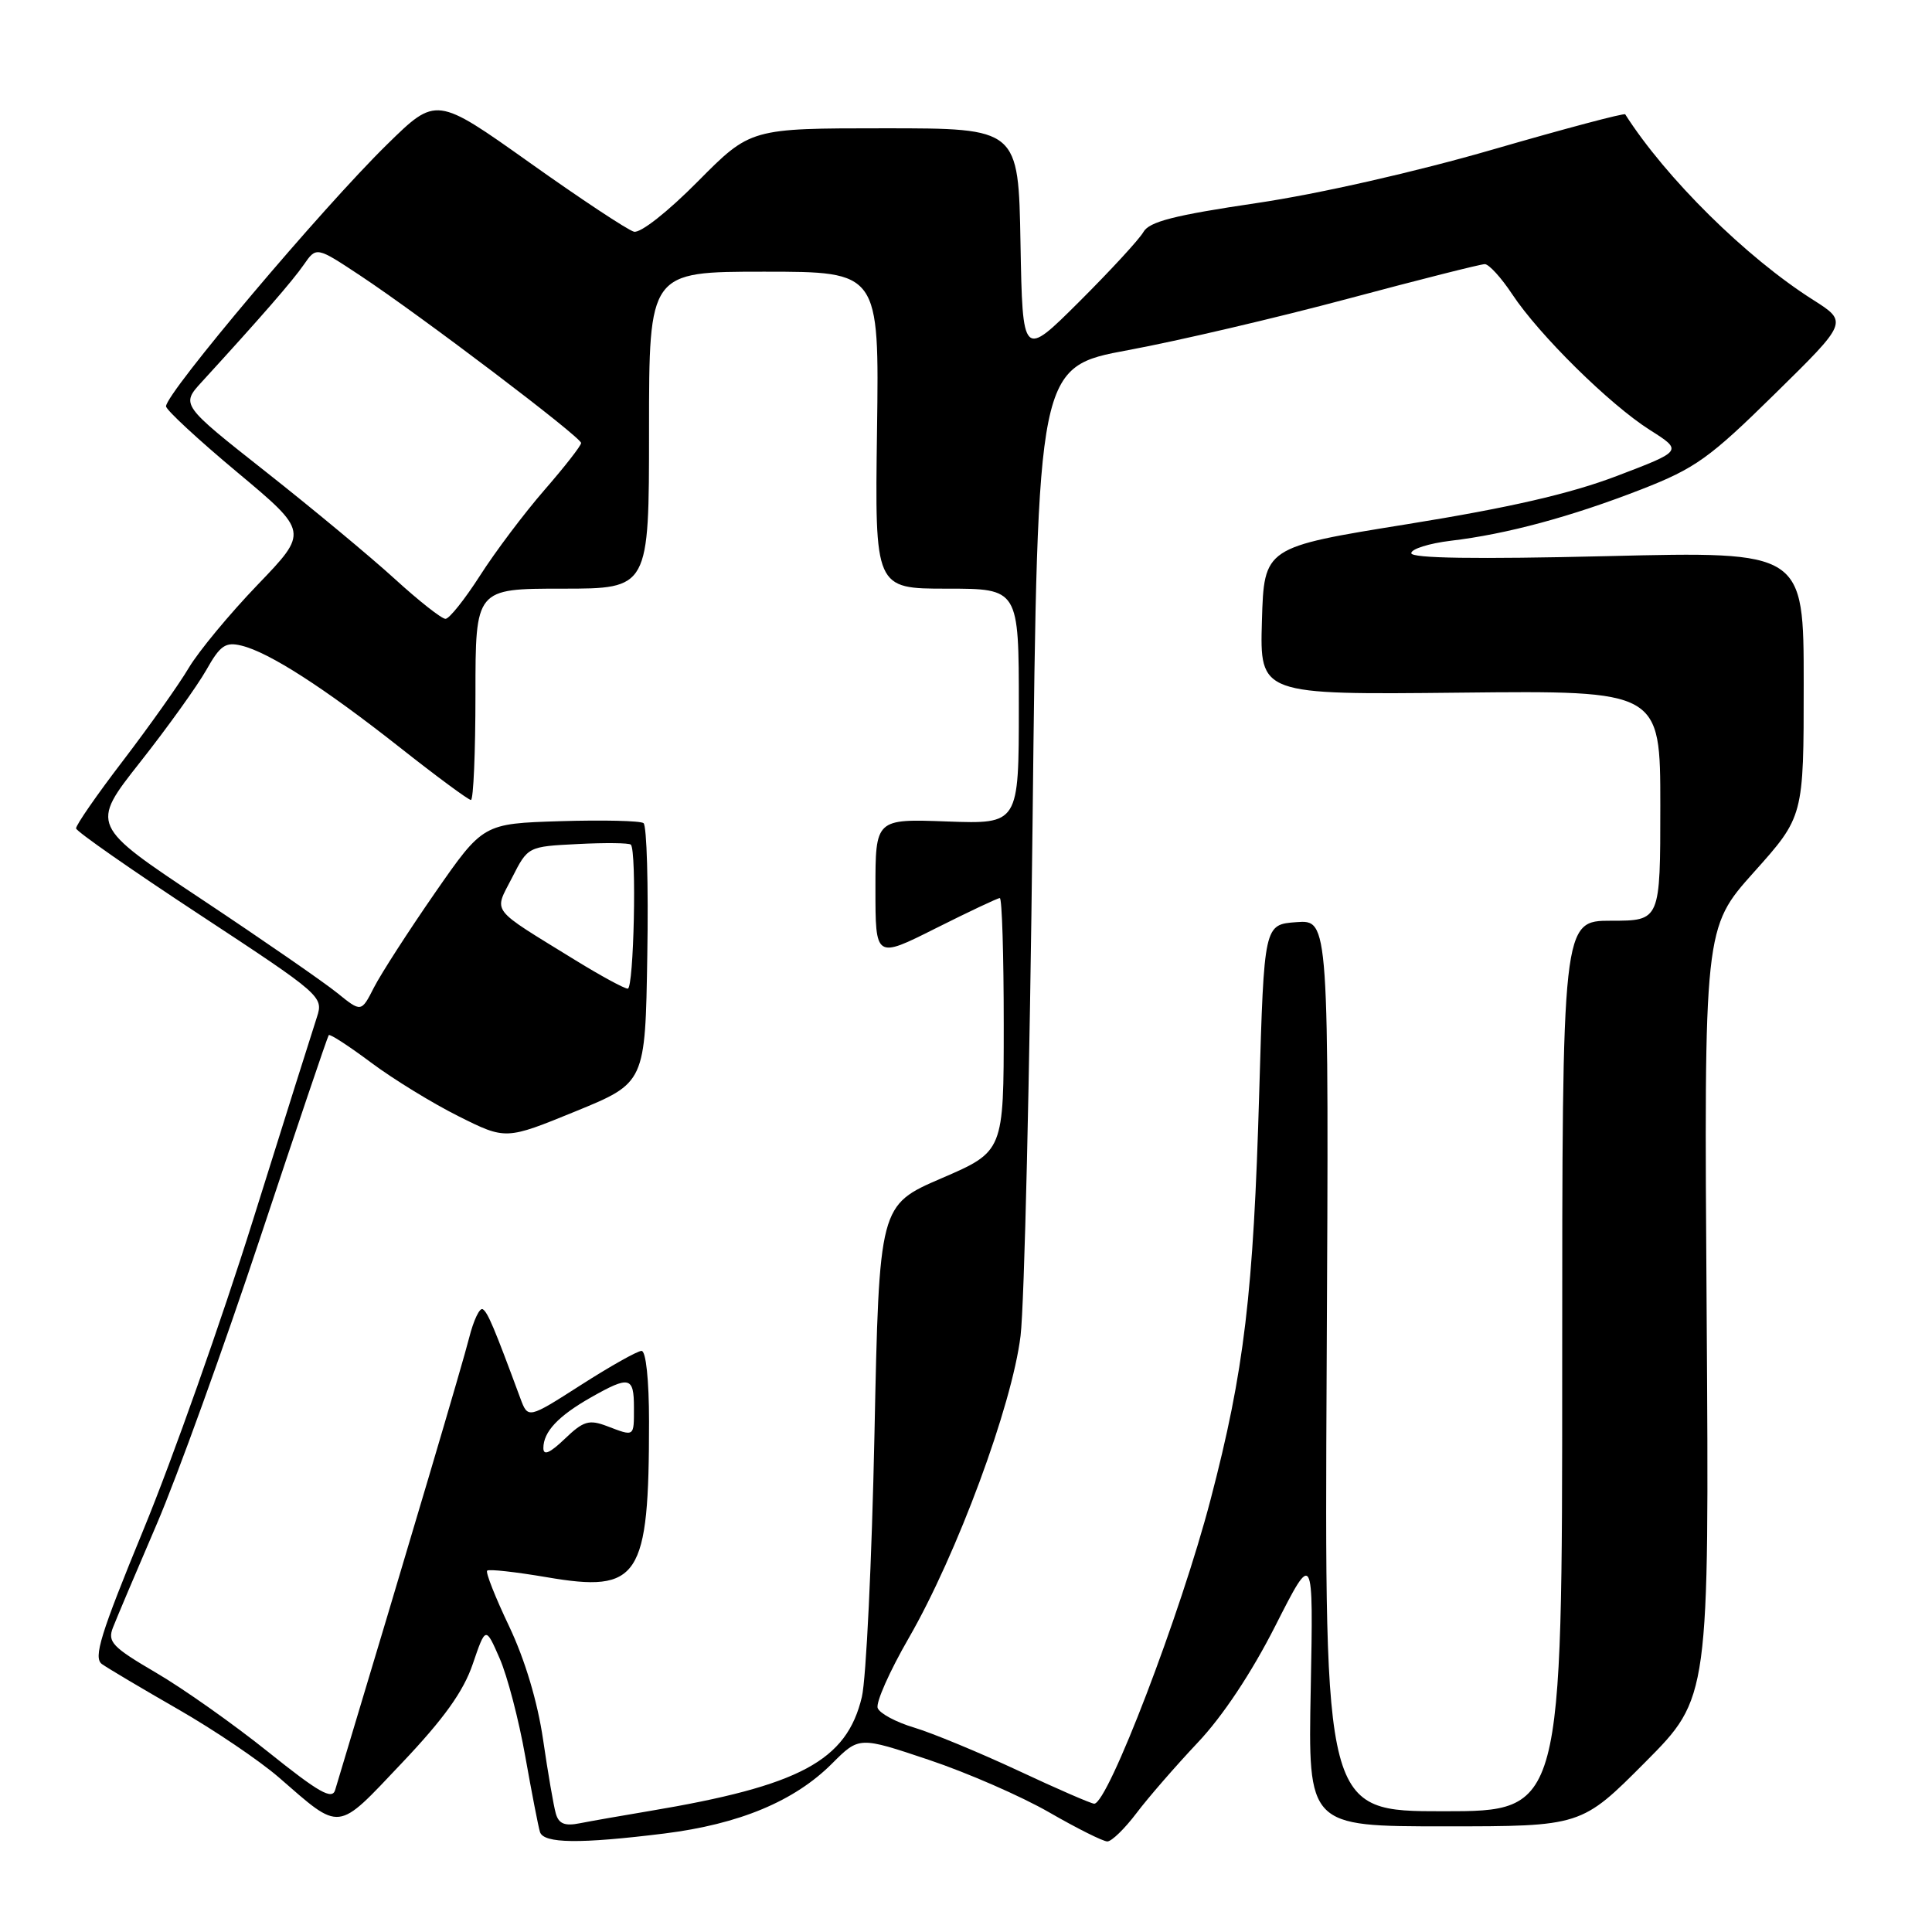 <?xml version="1.0" encoding="UTF-8" standalone="no"?>
<!DOCTYPE svg PUBLIC "-//W3C//DTD SVG 1.1//EN" "http://www.w3.org/Graphics/SVG/1.1/DTD/svg11.dtd" >
<svg xmlns="http://www.w3.org/2000/svg" xmlns:xlink="http://www.w3.org/1999/xlink" version="1.1" viewBox="0 0 256 256">
 <g >
 <path fill="currentColor"
d=" M 88.03 242.95 C 97.96 241.71 105.27 238.67 110.26 233.67 C 113.84 230.09 113.84 230.09 123.08 233.19 C 128.16 234.89 135.33 238.02 139.01 240.14 C 142.69 242.26 146.16 244.00 146.73 244.00 C 147.30 244.00 149.03 242.31 150.59 240.25 C 152.14 238.19 155.79 234.00 158.68 230.93 C 161.98 227.46 165.84 221.65 168.99 215.43 C 174.03 205.50 174.03 205.50 173.68 223.75 C 173.32 242.00 173.32 242.00 191.43 242.00 C 209.54 242.00 209.54 242.00 218.01 233.49 C 226.48 224.97 226.48 224.97 226.14 173.97 C 225.79 122.96 225.79 122.96 232.39 115.58 C 239.00 108.20 239.00 108.20 239.00 90.63 C 239.00 73.06 239.00 73.06 213.00 73.69 C 195.55 74.11 187.00 73.98 187.00 73.30 C 187.00 72.74 189.36 72.00 192.25 71.65 C 199.63 70.78 208.18 68.47 217.50 64.84 C 224.65 62.05 226.53 60.70 235.18 52.19 C 244.87 42.67 244.87 42.67 240.24 39.73 C 231.37 34.11 220.74 23.60 215.35 15.15 C 215.23 14.95 207.33 17.05 197.81 19.81 C 187.61 22.77 174.75 25.69 166.50 26.91 C 155.62 28.52 152.28 29.37 151.51 30.74 C 150.96 31.71 147.13 35.86 143.01 39.97 C 135.50 47.45 135.50 47.45 135.22 32.22 C 134.95 17.00 134.95 17.00 117.20 17.00 C 99.45 17.00 99.45 17.00 92.47 24.04 C 88.47 28.08 84.86 30.92 84.00 30.70 C 83.17 30.48 76.94 26.36 70.15 21.53 C 57.80 12.76 57.80 12.76 51.30 19.13 C 42.64 27.62 22.00 52.07 22.00 53.84 C 22.00 54.31 26.25 58.25 31.44 62.58 C 40.88 70.47 40.88 70.47 34.14 77.48 C 30.43 81.34 26.32 86.30 25.01 88.50 C 23.71 90.70 19.79 96.22 16.32 100.77 C 12.84 105.31 10.04 109.36 10.08 109.77 C 10.12 110.17 17.53 115.34 26.53 121.25 C 42.56 131.79 42.88 132.06 42.00 134.75 C 41.50 136.26 37.69 148.36 33.53 161.64 C 29.37 174.92 22.85 193.37 19.03 202.64 C 13.31 216.55 12.34 219.67 13.51 220.50 C 14.28 221.05 18.83 223.75 23.62 226.50 C 28.41 229.25 34.39 233.30 36.93 235.50 C 45.26 242.74 44.52 242.83 53.22 233.64 C 58.82 227.74 61.41 224.12 62.64 220.50 C 64.35 215.50 64.35 215.50 66.20 219.73 C 67.22 222.05 68.75 227.90 69.60 232.73 C 70.46 237.55 71.33 242.06 71.55 242.75 C 72.03 244.28 76.81 244.34 88.03 242.95 Z  M 73.65 240.31 C 73.36 239.31 72.60 234.90 71.96 230.50 C 71.22 225.46 69.56 219.92 67.47 215.51 C 65.64 211.67 64.32 208.34 64.55 208.12 C 64.77 207.89 68.33 208.29 72.45 208.99 C 84.71 211.09 86.00 209.13 86.00 188.36 C 86.00 182.85 85.59 179.00 85.01 179.00 C 84.47 179.00 80.86 181.03 76.99 183.51 C 69.96 188.01 69.96 188.01 68.94 185.26 C 65.48 175.90 64.63 173.89 63.97 173.48 C 63.56 173.23 62.75 174.94 62.16 177.28 C 61.32 180.62 54.55 203.48 44.41 237.18 C 44.01 238.53 42.26 237.53 35.56 232.16 C 30.97 228.48 24.27 223.74 20.67 221.64 C 14.88 218.25 14.22 217.56 14.97 215.65 C 15.43 214.47 18.03 208.32 20.75 202.00 C 23.47 195.68 29.64 178.57 34.48 164.00 C 39.32 149.43 43.40 137.35 43.56 137.16 C 43.72 136.97 46.24 138.61 49.17 140.80 C 52.10 142.99 57.32 146.19 60.76 147.91 C 67.02 151.04 67.02 151.04 76.26 147.26 C 85.50 143.48 85.50 143.48 85.77 126.57 C 85.93 117.26 85.70 109.39 85.27 109.07 C 84.85 108.75 79.89 108.64 74.25 108.81 C 64.01 109.13 64.01 109.13 57.63 118.32 C 54.13 123.37 50.50 129.00 49.56 130.83 C 47.87 134.15 47.87 134.15 44.68 131.57 C 42.93 130.15 34.86 124.57 26.74 119.17 C 11.97 109.36 11.97 109.36 18.56 101.00 C 22.19 96.40 26.13 90.90 27.33 88.79 C 29.17 85.52 29.87 85.03 32.00 85.55 C 35.64 86.43 42.94 91.12 52.98 99.04 C 57.83 102.87 62.07 106.00 62.40 106.00 C 62.73 106.00 63.00 99.70 63.00 92.00 C 63.00 78.00 63.00 78.00 74.50 78.00 C 86.00 78.00 86.00 78.00 86.00 57.00 C 86.00 36.00 86.00 36.00 101.25 36.00 C 116.50 36.00 116.50 36.00 116.21 57.00 C 115.92 78.00 115.92 78.00 125.46 78.00 C 135.00 78.00 135.00 78.00 135.00 93.60 C 135.00 109.19 135.00 109.19 125.50 108.85 C 116.00 108.50 116.00 108.50 116.00 117.76 C 116.00 127.02 116.00 127.02 123.98 123.01 C 128.37 120.81 132.19 119.00 132.48 119.00 C 132.77 119.00 133.00 126.55 133.00 135.79 C 133.00 152.57 133.00 152.57 124.75 156.13 C 116.50 159.69 116.50 159.69 115.87 190.09 C 115.52 206.82 114.77 222.46 114.20 224.86 C 112.19 233.32 106.00 236.63 86.00 239.98 C 82.42 240.58 78.30 241.30 76.84 241.59 C 74.84 241.99 74.04 241.67 73.65 240.31 Z  M 175.79 180.94 C 176.09 121.88 176.09 121.88 171.79 122.19 C 167.50 122.50 167.50 122.50 166.86 144.53 C 166.09 171.45 164.87 181.64 160.41 198.69 C 156.48 213.76 146.81 239.00 144.99 239.00 C 144.60 239.00 140.06 237.03 134.90 234.61 C 129.73 232.20 123.54 229.64 121.15 228.92 C 118.75 228.21 116.57 227.04 116.30 226.33 C 116.02 225.62 117.88 221.44 120.42 217.04 C 126.81 205.95 134.10 186.26 135.23 177.00 C 135.73 172.88 136.45 142.30 136.82 109.06 C 137.50 48.62 137.50 48.62 149.50 46.39 C 156.10 45.17 169.20 42.10 178.62 39.58 C 188.04 37.06 196.19 35.00 196.74 35.00 C 197.29 35.00 198.92 36.79 200.37 38.98 C 203.94 44.38 213.28 53.59 218.61 56.97 C 222.98 59.74 222.98 59.74 214.24 63.07 C 208.04 65.43 199.97 67.28 186.50 69.45 C 167.50 72.51 167.50 72.51 167.21 82.29 C 166.93 92.06 166.93 92.06 193.46 91.78 C 220.00 91.50 220.00 91.50 220.00 106.75 C 220.00 122.00 220.00 122.00 213.50 122.00 C 207.00 122.00 207.00 122.00 207.00 181.00 C 207.00 240.00 207.00 240.00 191.25 240.00 C 175.50 240.00 175.50 240.00 175.79 180.94 Z  M 72.00 191.88 C 72.00 189.72 73.96 187.63 78.31 185.16 C 83.41 182.27 84.00 182.41 84.00 186.50 C 84.00 190.44 84.11 190.37 80.41 188.96 C 78.05 188.07 77.30 188.29 74.84 190.65 C 72.87 192.54 72.00 192.92 72.00 191.88 Z  M 76.27 127.25 C 64.75 120.15 65.43 121.04 67.85 116.30 C 69.95 112.17 69.95 112.17 76.56 111.84 C 80.20 111.65 83.36 111.69 83.59 111.92 C 84.38 112.72 83.99 131.00 83.18 131.00 C 82.73 131.00 79.62 129.31 76.27 127.25 Z  M 52.31 76.71 C 49.11 73.79 41.43 67.41 35.23 62.52 C 23.96 53.63 23.96 53.63 26.77 50.57 C 34.62 41.99 38.73 37.27 40.25 35.08 C 41.92 32.67 41.92 32.67 47.71 36.50 C 55.82 41.87 77.00 57.93 77.00 58.70 C 77.00 59.06 74.81 61.86 72.14 64.93 C 69.47 68.00 65.63 73.10 63.61 76.26 C 61.59 79.41 59.53 82.00 59.03 82.00 C 58.52 82.00 55.50 79.62 52.31 76.71 Z "/>
</g>
</svg>